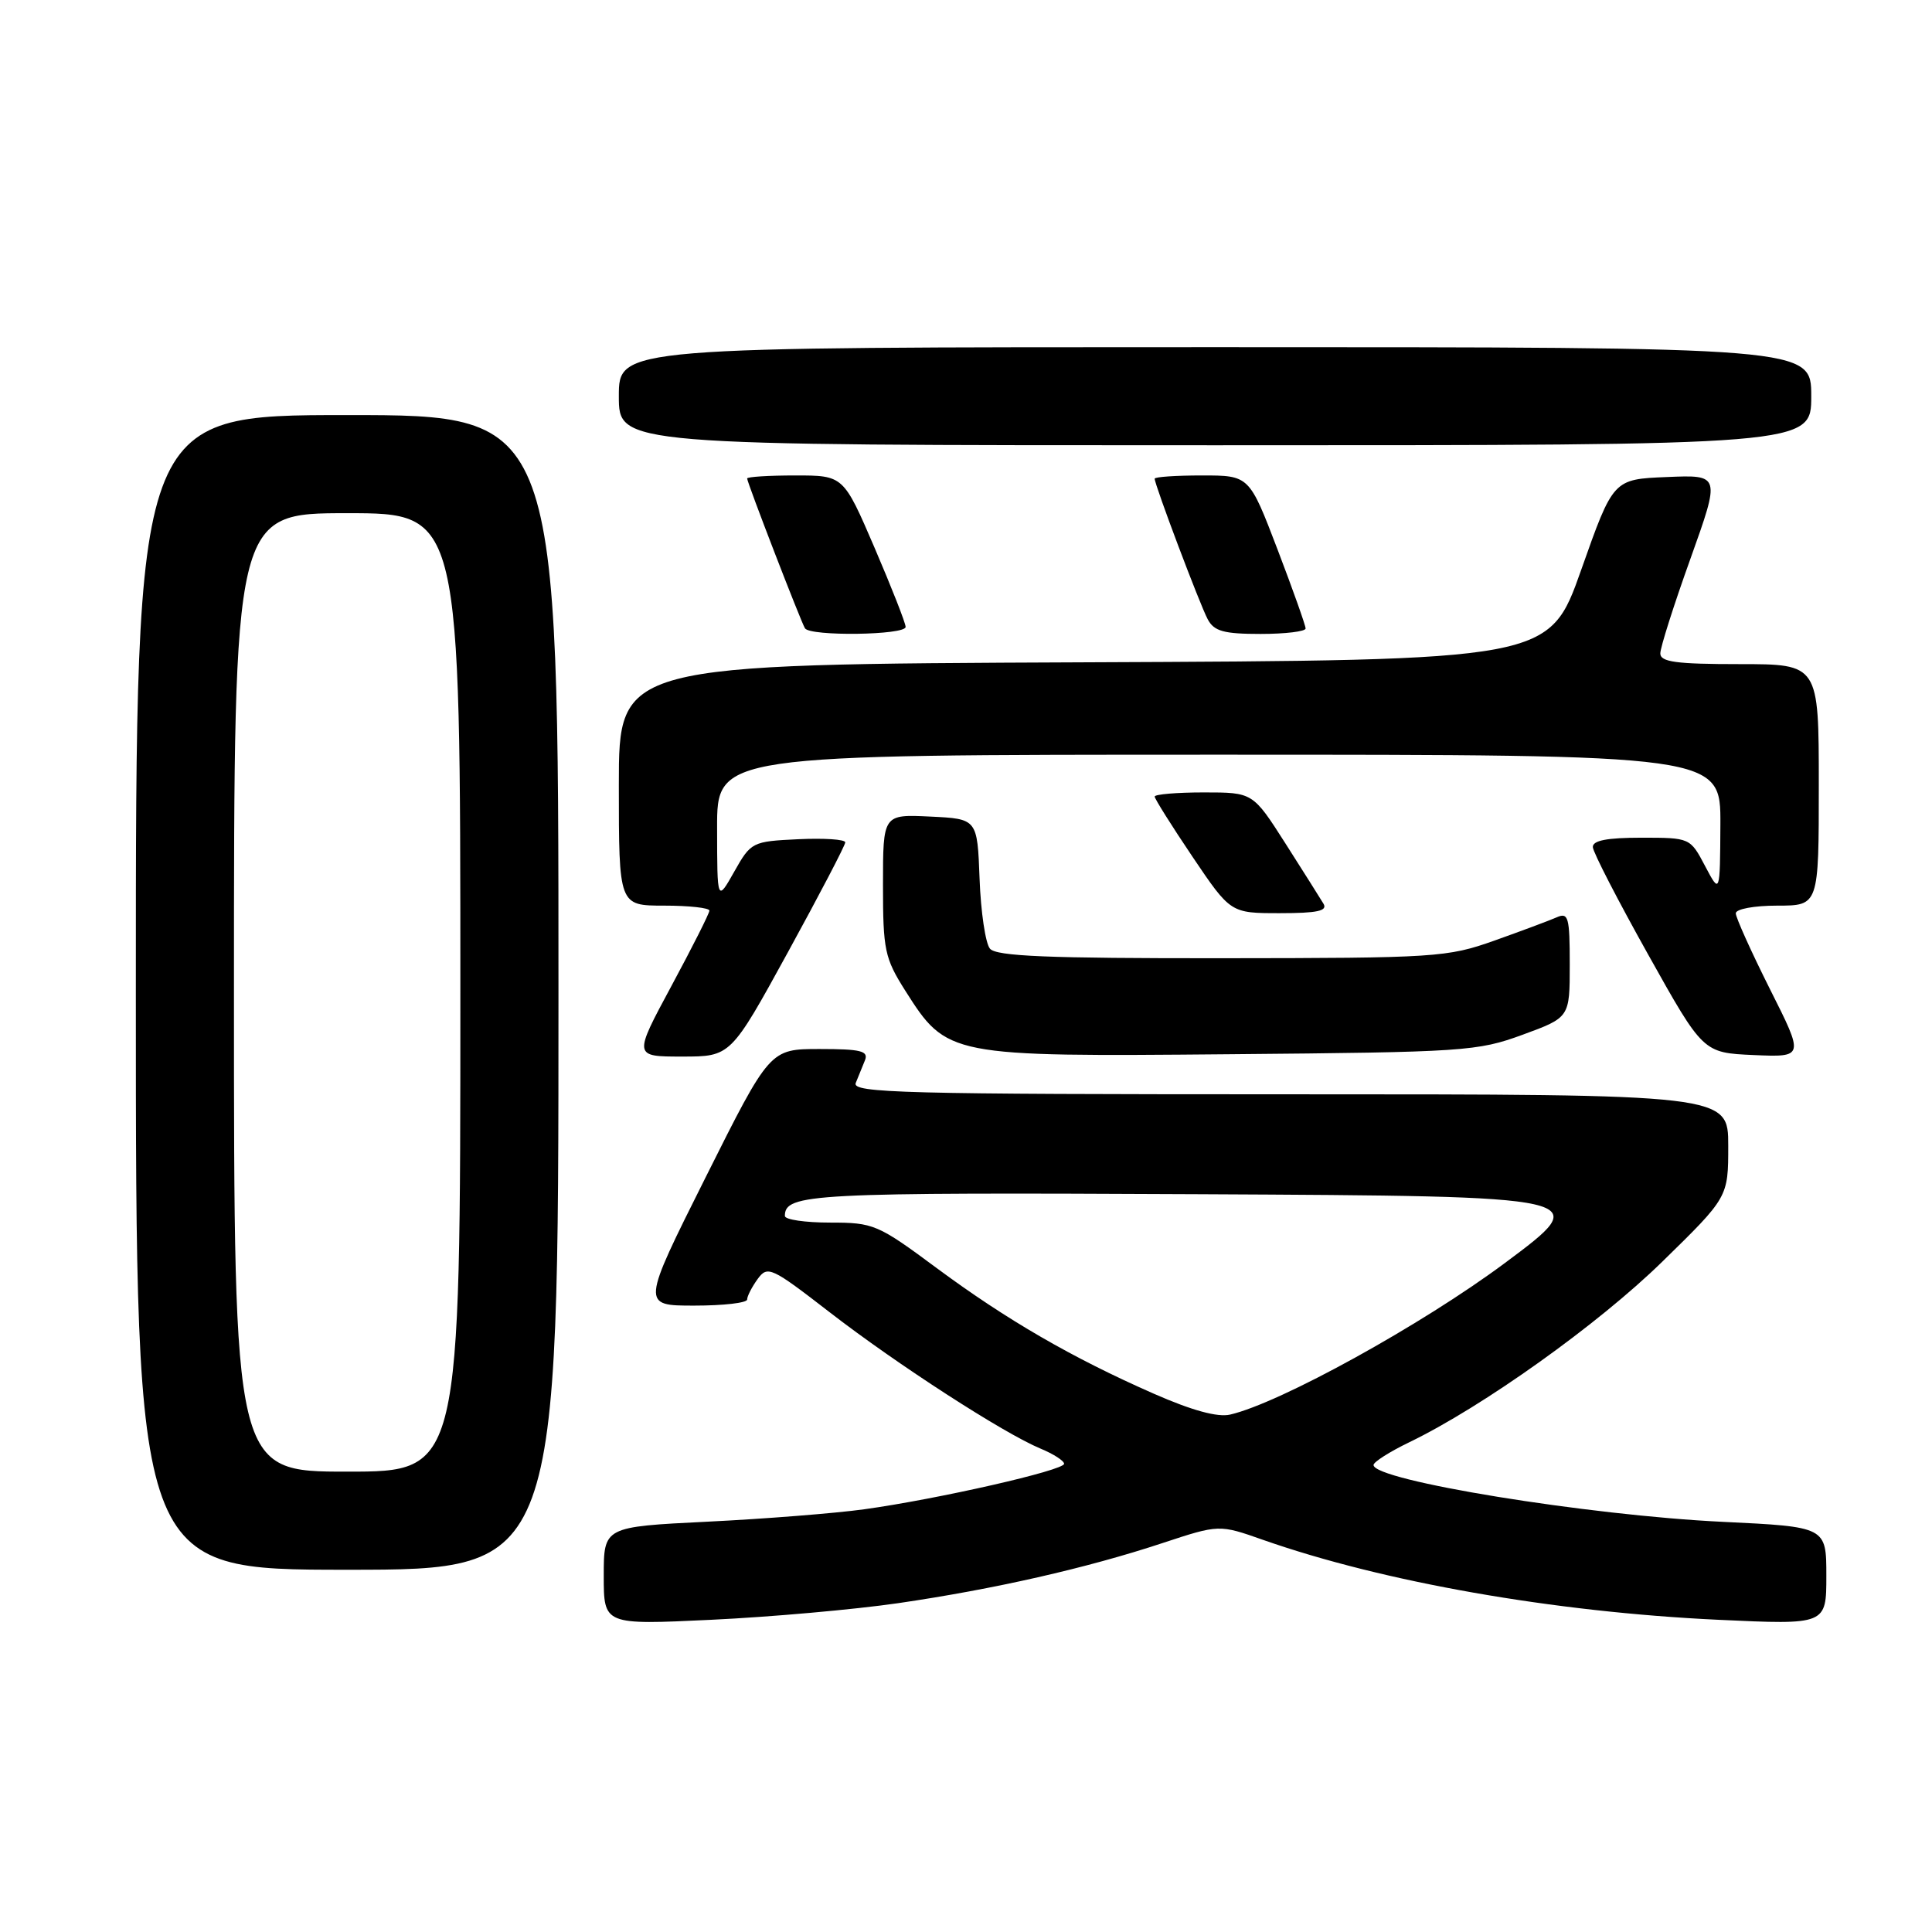 <?xml version="1.0" encoding="UTF-8" standalone="no"?>
<!DOCTYPE svg PUBLIC "-//W3C//DTD SVG 1.1//EN" "http://www.w3.org/Graphics/SVG/1.1/DTD/svg11.dtd" >
<svg xmlns="http://www.w3.org/2000/svg" xmlns:xlink="http://www.w3.org/1999/xlink" version="1.1" viewBox="0 0 256 256">
 <g >
 <path fill="currentColor"
d=" M 119.00 212.43 C 131.73 210.57 143.95 207.80 154.02 204.47 C 161.54 201.99 161.54 201.99 167.36 204.04 C 183.29 209.63 205.84 213.60 227.66 214.63 C 242.00 215.30 242.00 215.30 242.00 208.81 C 242.00 202.31 242.00 202.31 228.25 201.65 C 210.38 200.79 182.00 196.17 182.00 194.12 C 182.00 193.72 184.14 192.36 186.75 191.10 C 196.47 186.40 211.77 175.48 220.25 167.19 C 229.00 158.64 229.00 158.64 229.00 151.82 C 229.00 145.00 229.00 145.00 170.89 145.00 C 119.64 145.00 112.86 144.82 113.39 143.50 C 113.73 142.68 114.27 141.32 114.61 140.50 C 115.11 139.26 114.08 139.00 108.61 139.00 C 102.01 139.00 102.01 139.00 93.50 156.00 C 84.99 173.00 84.99 173.00 91.99 173.00 C 95.85 173.00 99.00 172.64 99.00 172.19 C 99.00 171.75 99.63 170.53 100.39 169.48 C 101.71 167.67 102.19 167.89 109.92 173.87 C 118.85 180.78 132.99 189.92 137.88 191.95 C 139.60 192.66 141.00 193.57 141.00 193.96 C 141.00 194.83 124.26 198.64 114.50 199.99 C 110.65 200.52 101.31 201.26 93.75 201.63 C 80.00 202.31 80.00 202.31 80.00 208.81 C 80.00 215.31 80.00 215.31 94.25 214.63 C 102.09 214.26 113.22 213.27 119.00 212.43 Z  M 74.00 131.50 C 74.00 55.00 74.00 55.00 46.00 55.00 C 18.00 55.00 18.00 55.00 18.00 131.50 C 18.00 208.00 18.00 208.00 46.00 208.00 C 74.00 208.00 74.00 208.00 74.00 131.50 Z  M 104.41 126.16 C 108.58 118.55 112.00 112.01 112.00 111.62 C 112.00 111.22 109.20 111.04 105.78 111.20 C 99.67 111.49 99.51 111.57 97.29 115.50 C 95.03 119.50 95.03 119.50 95.02 109.75 C 95.00 100.00 95.00 100.00 161.50 100.00 C 228.00 100.00 228.00 100.00 227.96 109.25 C 227.91 118.50 227.91 118.50 225.93 114.75 C 223.96 111.01 223.94 111.00 217.48 111.00 C 212.93 111.00 211.02 111.37 211.06 112.25 C 211.09 112.94 214.40 119.35 218.40 126.50 C 225.67 139.50 225.67 139.50 232.37 139.80 C 239.07 140.09 239.07 140.09 234.53 131.07 C 232.04 126.10 230.00 121.58 230.00 121.02 C 230.00 120.45 232.43 120.00 235.50 120.00 C 241.00 120.00 241.00 120.00 241.00 104.00 C 241.00 88.00 241.00 88.00 230.50 88.00 C 222.11 88.00 220.00 87.72 220.00 86.58 C 220.00 85.80 221.79 80.16 223.99 74.04 C 227.97 62.91 227.97 62.91 220.87 63.21 C 213.76 63.50 213.76 63.50 209.52 75.50 C 205.28 87.50 205.28 87.50 143.64 87.76 C 82.00 88.02 82.00 88.02 82.00 104.01 C 82.00 120.00 82.00 120.00 88.00 120.00 C 91.30 120.00 94.00 120.30 94.00 120.66 C 94.00 121.02 91.73 125.52 88.96 130.66 C 83.93 140.00 83.93 140.00 90.38 140.00 C 96.82 140.00 96.82 140.00 104.41 126.16 Z  M 201.75 137.11 C 208.00 134.82 208.00 134.82 208.00 127.80 C 208.00 121.49 207.82 120.86 206.25 121.56 C 205.29 121.98 201.57 123.37 198.00 124.64 C 191.77 126.85 190.25 126.95 161.87 126.97 C 138.79 126.99 132.01 126.71 131.17 125.70 C 130.58 124.99 129.96 120.83 129.80 116.45 C 129.50 108.50 129.50 108.50 123.25 108.20 C 117.00 107.90 117.00 107.90 117.00 117.26 C 117.00 125.89 117.23 126.96 119.94 131.25 C 125.48 139.98 125.70 140.02 163.00 139.69 C 194.03 139.42 195.78 139.30 201.75 137.11 Z  M 175.37 119.75 C 174.96 119.06 172.68 115.46 170.32 111.75 C 166.01 105.00 166.01 105.00 159.51 105.00 C 155.93 105.00 153.00 105.25 153.00 105.55 C 153.00 105.84 155.26 109.44 158.03 113.55 C 163.06 121.00 163.06 121.00 169.59 121.00 C 174.55 121.00 175.94 120.70 175.37 119.75 Z  M 120.00 83.07 C 120.00 82.56 118.14 77.84 115.88 72.57 C 111.76 63.00 111.76 63.00 105.38 63.00 C 101.87 63.00 99.00 63.18 99.00 63.40 C 99.00 63.94 106.09 82.30 106.66 83.25 C 107.32 84.34 120.00 84.17 120.00 83.07 Z  M 173.00 83.28 C 173.00 82.88 171.32 78.15 169.27 72.78 C 165.53 63.00 165.53 63.00 159.27 63.00 C 155.82 63.00 153.00 63.19 153.00 63.43 C 153.00 64.24 158.99 80.12 160.03 82.06 C 160.88 83.65 162.16 84.00 167.04 84.00 C 170.32 84.00 173.00 83.67 173.00 83.28 Z  M 240.00 52.50 C 240.00 46.00 240.00 46.00 161.00 46.00 C 82.00 46.00 82.00 46.00 82.00 52.50 C 82.00 59.00 82.00 59.00 161.00 59.00 C 240.00 59.00 240.00 59.00 240.00 52.50 Z  M 152.90 184.68 C 142.04 179.91 133.37 174.88 124.08 168.00 C 116.30 162.23 115.75 162.00 109.99 162.00 C 106.70 162.00 104.00 161.61 104.00 161.12 C 104.00 158.16 107.39 157.99 159.01 158.24 C 211.30 158.50 211.30 158.50 199.40 167.36 C 188.41 175.54 169.62 185.91 163.00 187.44 C 161.35 187.83 157.93 186.89 152.90 184.68 Z  M 31.00 131.50 C 31.00 68.00 31.00 68.00 46.00 68.00 C 61.00 68.00 61.00 68.00 61.00 131.50 C 61.00 195.00 61.00 195.00 46.00 195.00 C 31.00 195.00 31.00 195.00 31.00 131.50 Z "/>
</g>
</svg>